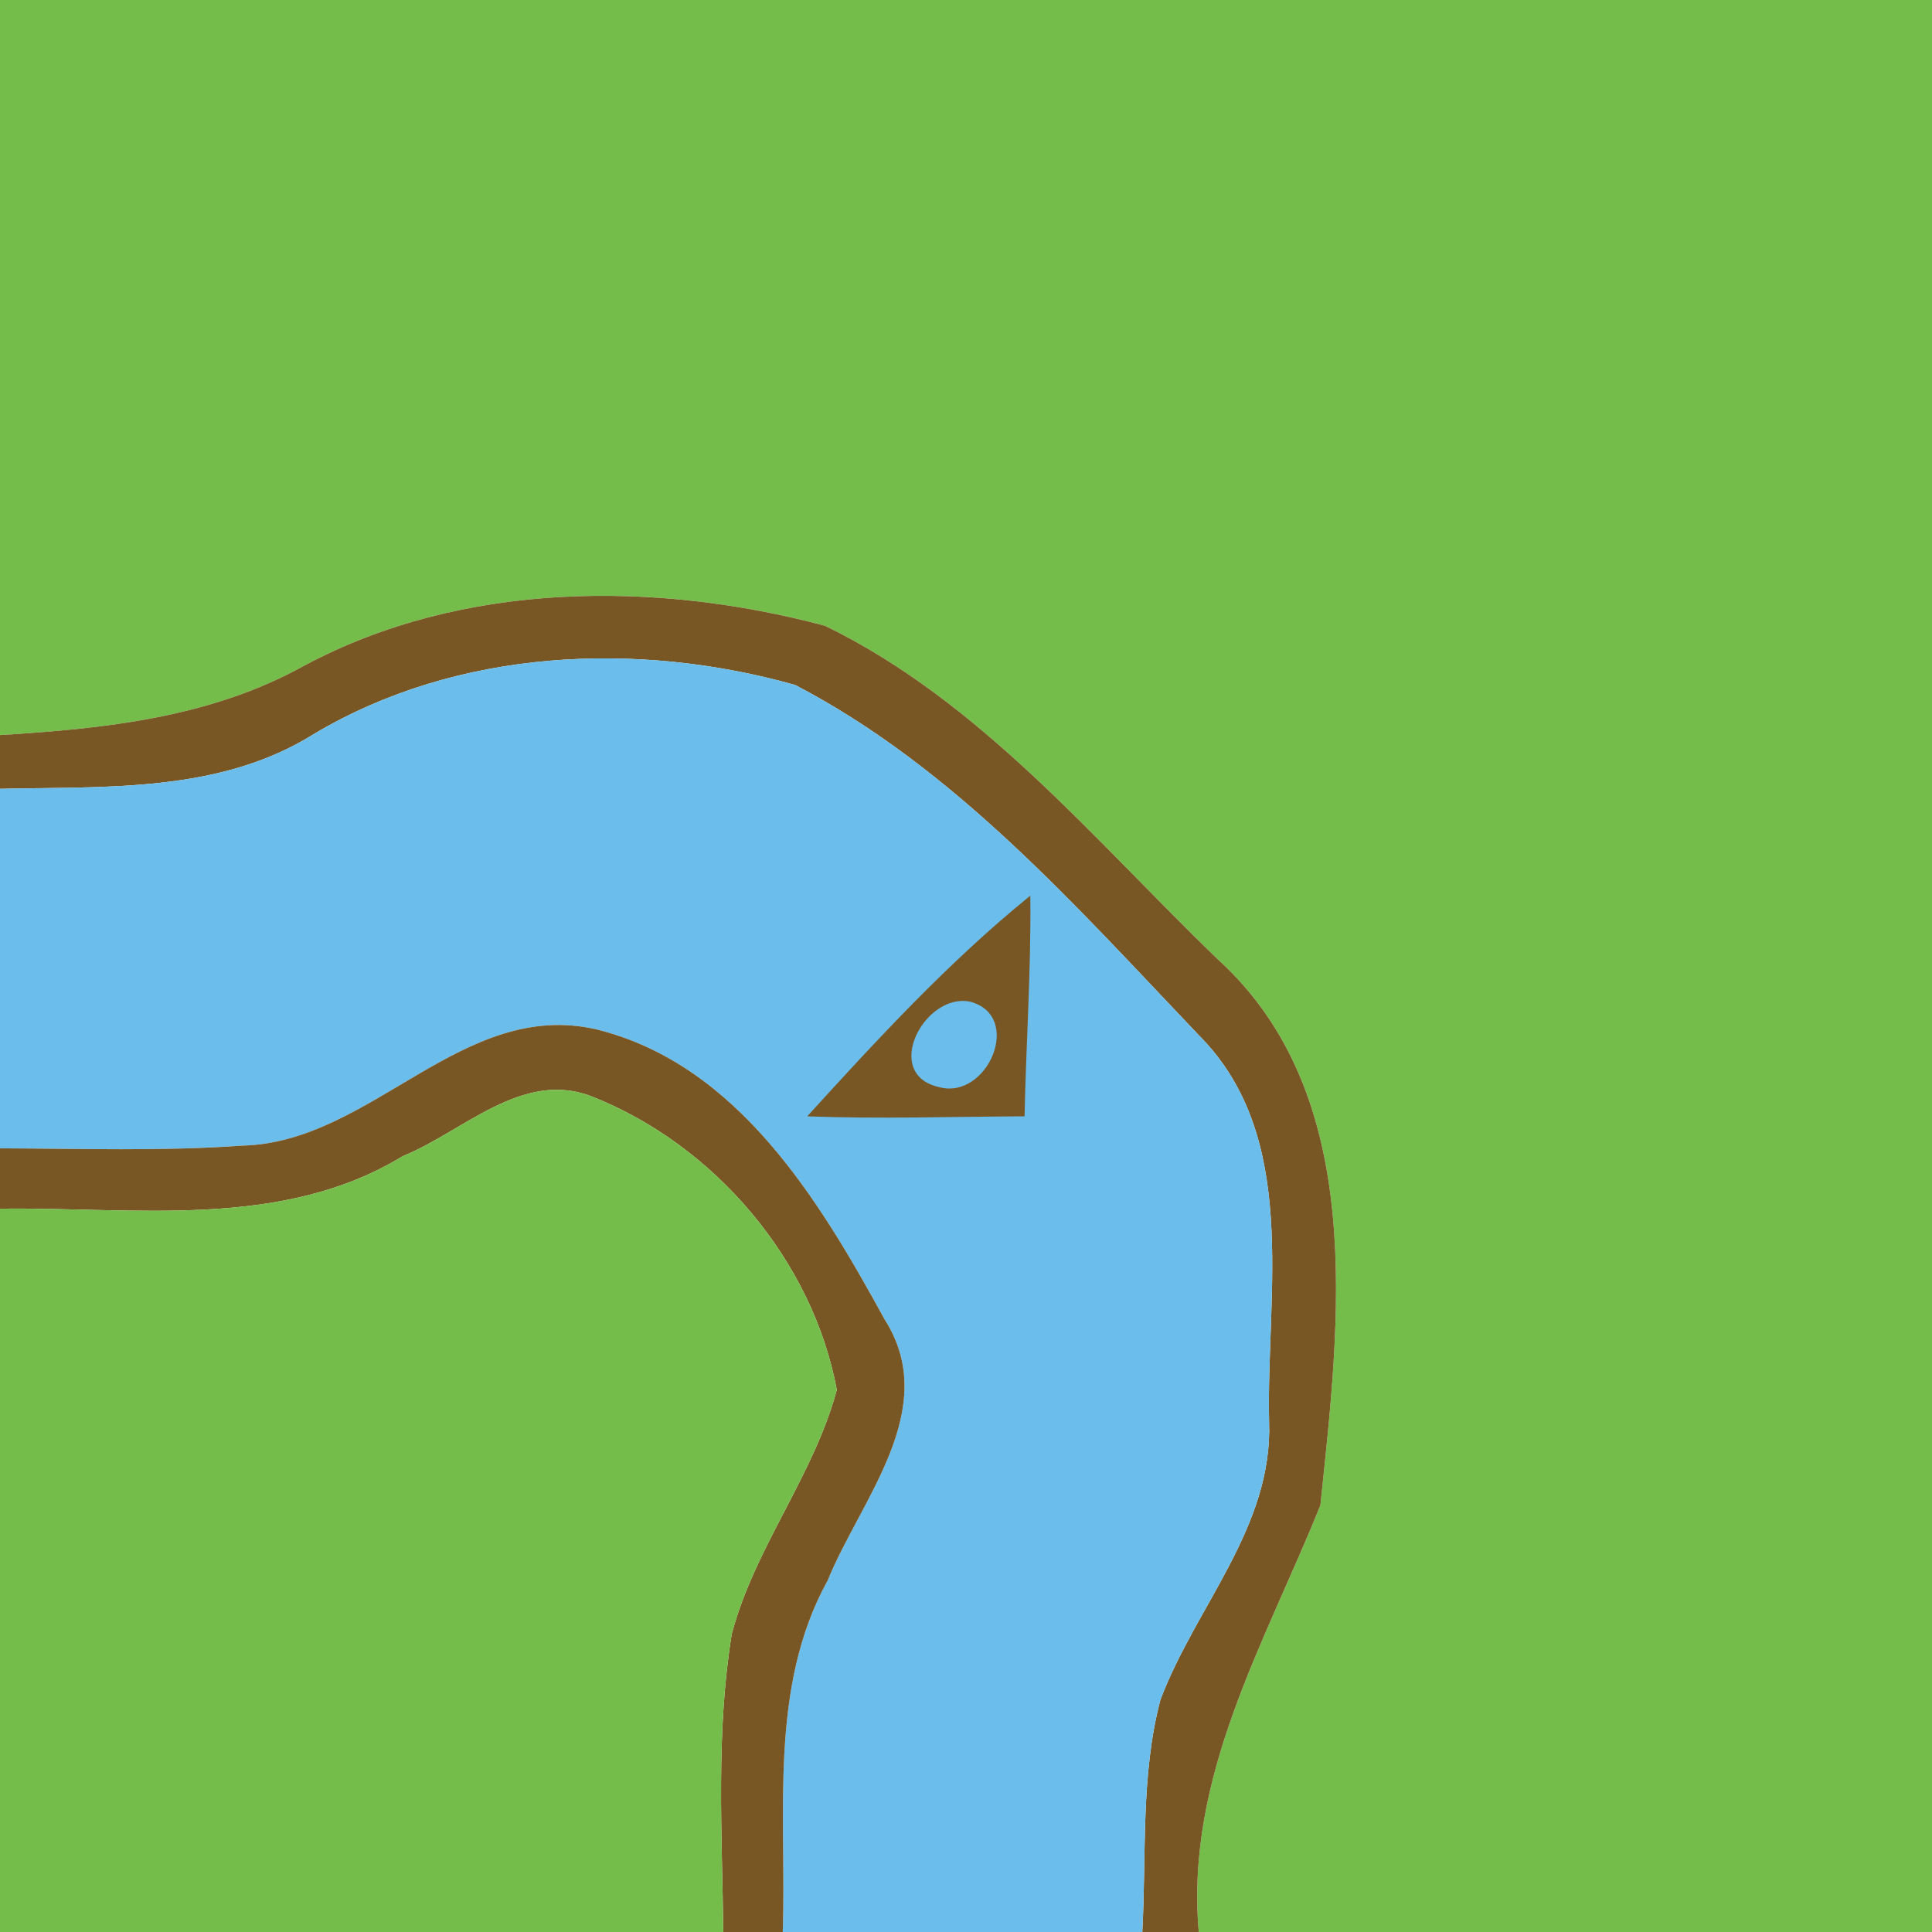 <?xml version="1.0" encoding="UTF-8" ?>
<!DOCTYPE svg PUBLIC "-//W3C//DTD SVG 1.1//EN" "http://www.w3.org/Graphics/SVG/1.1/DTD/svg11.dtd">
<svg width="64pt" height="64pt" viewBox="0 0 64 64" version="1.1" xmlns="http://www.w3.org/2000/svg">
<path fill="#74bd4a" d=" M 0.00 0.00 L 64.00 0.00 L 64.00 64.00 L 39.71 64.00 C 39.26 58.83 41.90 54.44 43.74 49.86 C 44.37 43.80 45.34 36.29 40.30 31.74 C 36.23 27.81 32.49 23.24 27.33 20.73 C 21.70 19.23 15.31 19.25 10.08 22.05 C 6.99 23.77 3.46 24.14 0.00 24.35 L 0.00 0.00 Z" />
<path fill="#795724" d=" M 10.08 22.05 C 15.31 19.25 21.70 19.23 27.33 20.73 C 32.49 23.24 36.23 27.81 40.30 31.74 C 45.34 36.29 44.37 43.80 43.74 49.86 C 41.90 54.44 39.26 58.83 39.71 64.00 L 37.84 64.00 C 37.98 61.44 37.78 58.81 38.44 56.31 C 39.60 53.22 42.17 50.59 42.04 47.09 C 41.94 42.81 43.07 37.66 39.71 34.29 C 35.65 30.03 31.62 25.44 26.34 22.69 C 21.11 21.22 15.15 21.48 10.39 24.32 C 7.27 26.27 3.52 26.05 0.00 26.13 L 0.00 24.35 C 3.46 24.14 6.99 23.77 10.08 22.05 Z" />
<path fill="#6bbdec" d=" M 10.39 24.32 C 15.15 21.48 21.11 21.22 26.34 22.69 C 31.62 25.44 35.65 30.03 39.71 34.29 C 43.07 37.66 41.94 42.81 42.04 47.09 C 42.17 50.59 39.60 53.22 38.44 56.31 C 37.78 58.81 37.98 61.44 37.84 64.00 L 25.93 64.00 C 26.06 60.11 25.45 55.91 27.42 52.35 C 28.52 49.65 31.20 46.67 29.30 43.70 C 27.14 39.76 24.44 35.26 19.76 34.10 C 15.31 33.07 12.32 37.84 8.04 37.95 C 5.37 38.14 2.68 38.05 0.00 38.04 L 0.00 26.13 C 3.52 26.05 7.27 26.27 10.39 24.32 Z" />
<path fill="#795724" d=" M 26.74 36.98 C 29.08 34.41 31.43 31.86 34.13 29.67 C 34.16 32.11 33.99 34.54 33.94 36.98 C 31.54 36.99 29.14 37.07 26.74 36.98 Z" />
<path fill="#6bbdec" d=" M 32.13 33.18 C 33.92 33.65 32.71 36.46 31.10 36.01 C 29.21 35.58 30.62 32.88 32.13 33.18 Z" />
<path fill="#795724" d=" M 8.04 37.95 C 12.32 37.84 15.31 33.07 19.76 34.10 C 24.44 35.26 27.14 39.76 29.30 43.70 C 31.20 46.67 28.52 49.65 27.42 52.35 C 25.45 55.91 26.06 60.11 25.93 64.00 L 23.96 64.00 C 23.92 60.71 23.71 57.40 24.24 54.13 C 24.99 51.28 26.96 48.88 27.72 46.04 C 26.92 41.74 23.66 37.92 19.60 36.32 C 17.30 35.43 15.34 37.49 13.34 38.30 C 9.32 40.75 4.47 39.98 0.00 40.04 L 0.00 38.04 C 2.68 38.05 5.37 38.14 8.04 37.95 Z" />
<path fill="#74bd4a" d=" M 13.34 38.30 C 15.34 37.49 17.30 35.43 19.60 36.32 C 23.66 37.92 26.92 41.74 27.72 46.04 C 26.96 48.88 24.99 51.28 24.24 54.13 C 23.71 57.40 23.92 60.71 23.96 64.00 L 0.00 64.00 L 0.00 40.04 C 4.47 39.98 9.32 40.75 13.34 38.30 Z" />
</svg>
